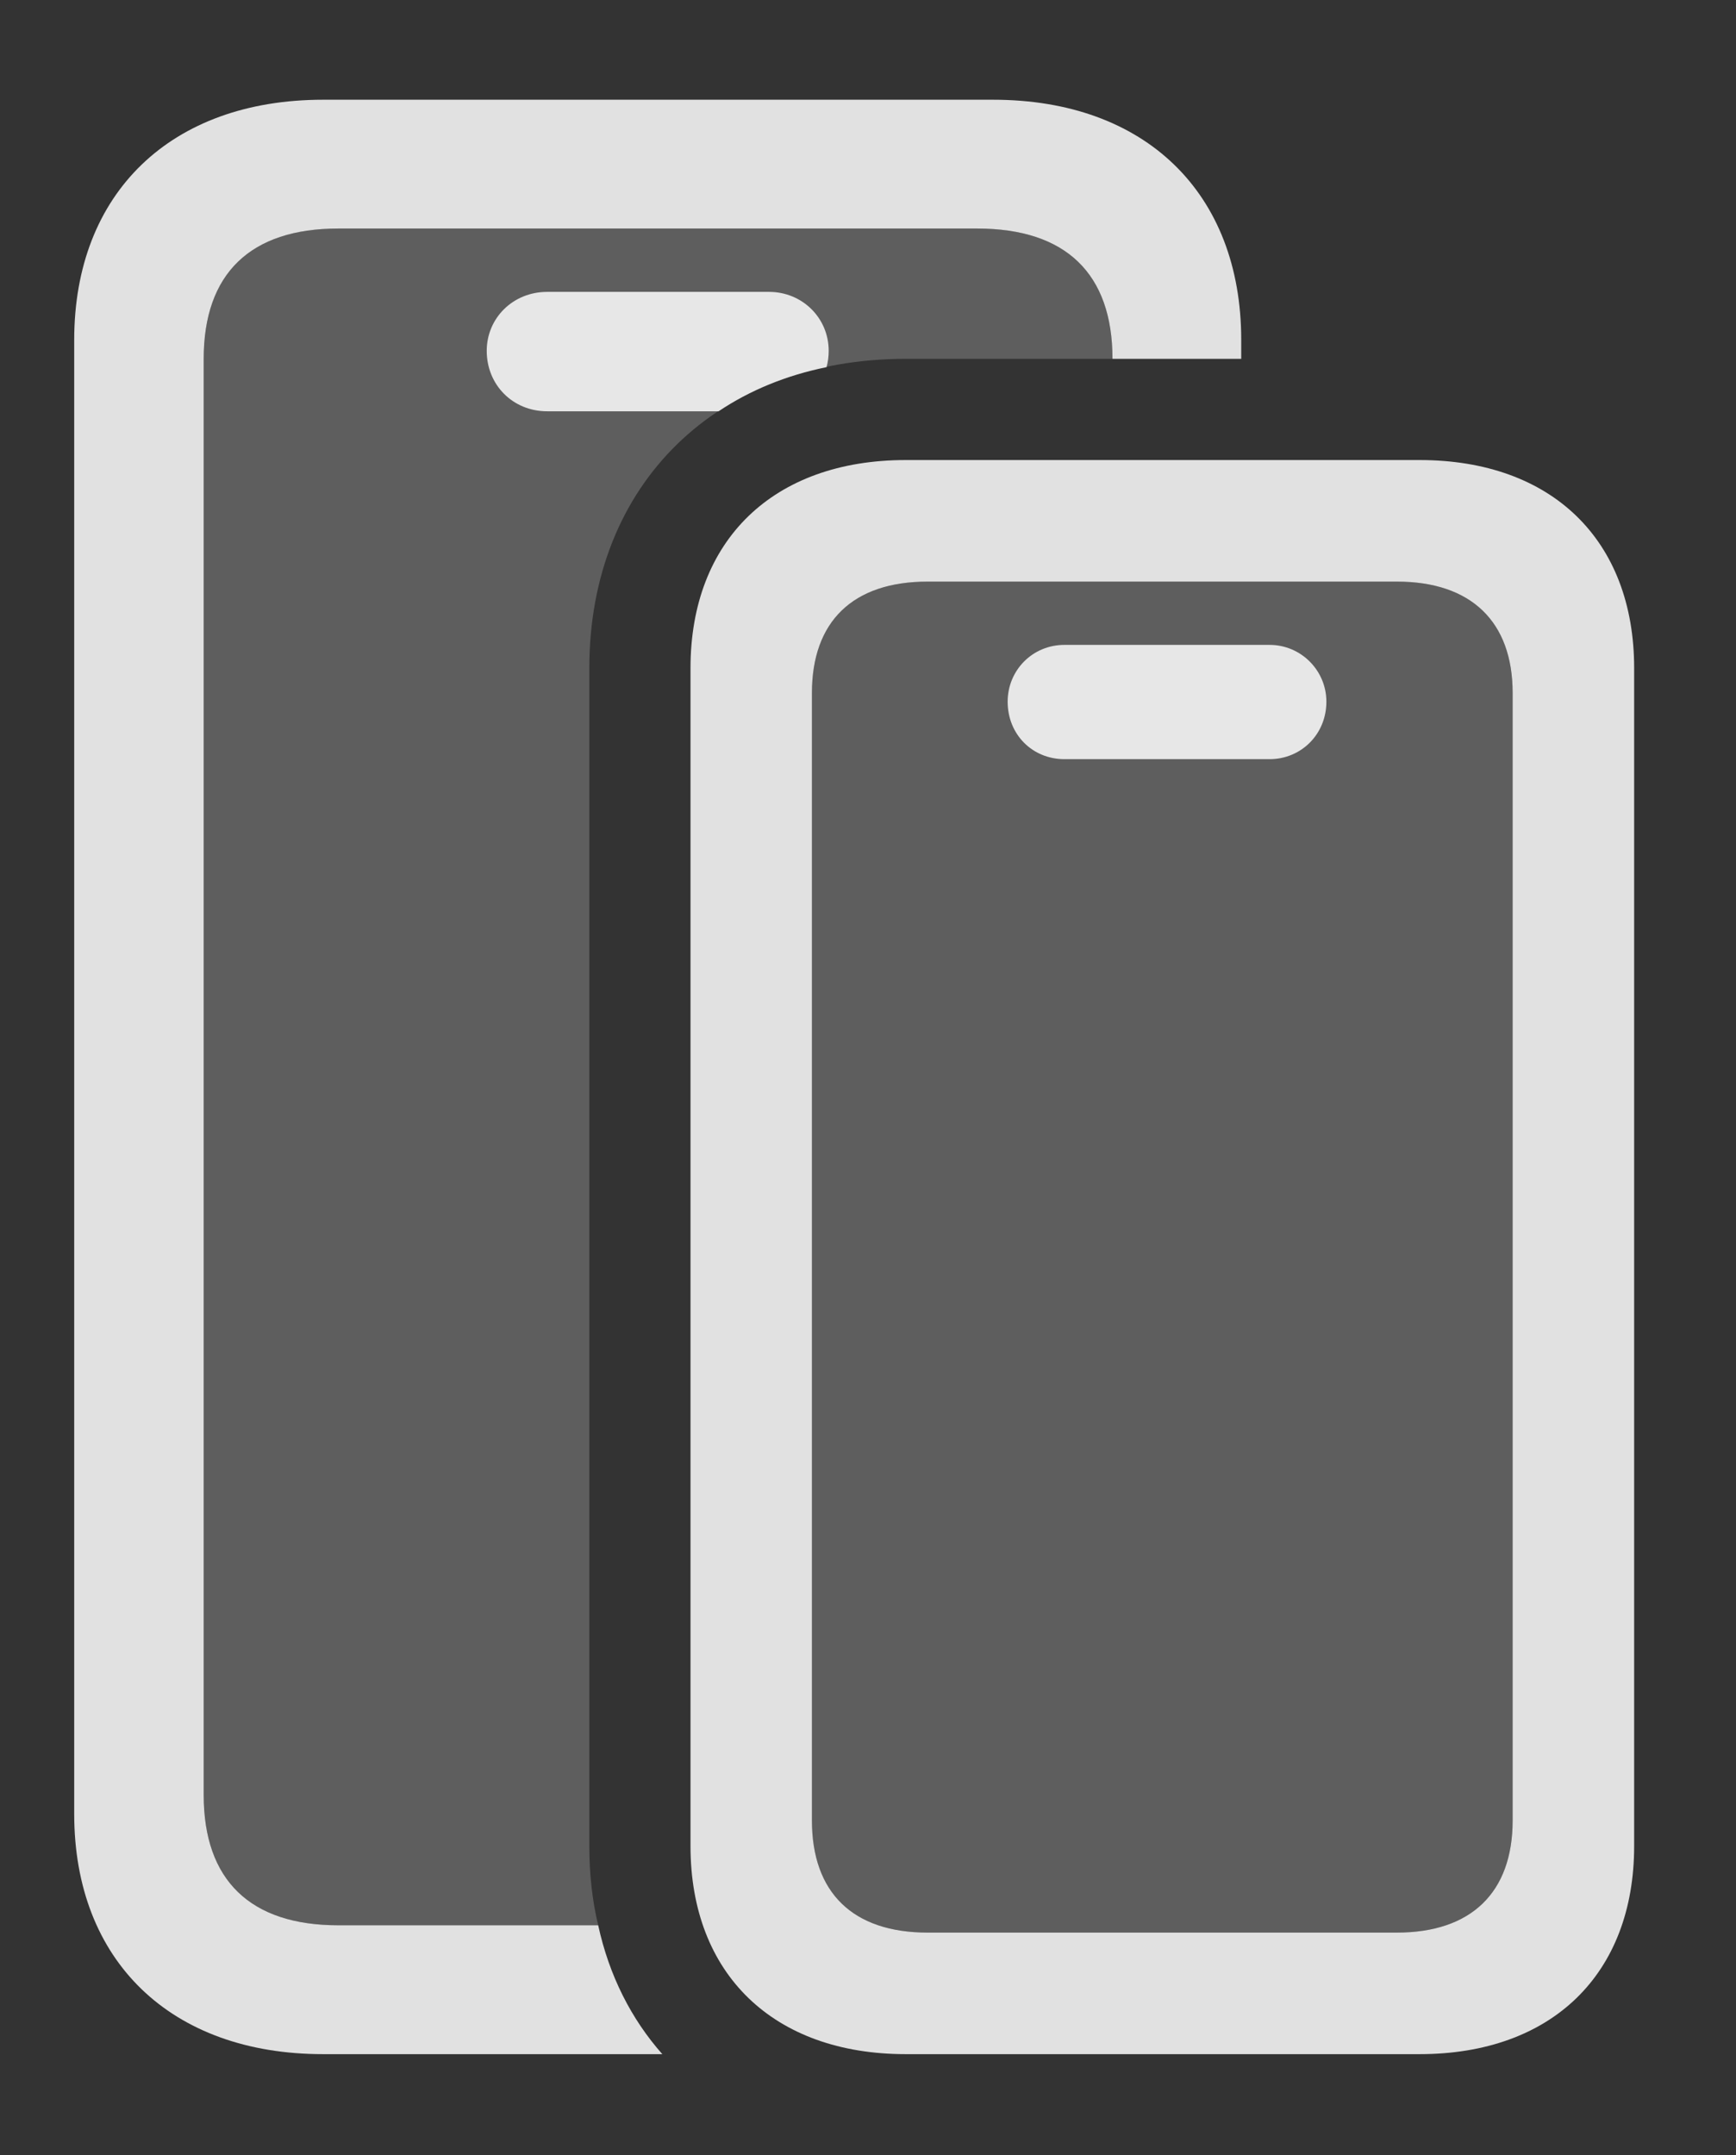 <?xml version="1.0" encoding="UTF-8"?>
<!--Generator: Apple Native CoreSVG 326-->
<!DOCTYPE svg
PUBLIC "-//W3C//DTD SVG 1.1//EN"
       "http://www.w3.org/Graphics/SVG/1.1/DTD/svg11.dtd">
<svg version="1.1" xmlns="http://www.w3.org/2000/svg" xmlns:xlink="http://www.w3.org/1999/xlink" viewBox="0 0 23.301 28.916">
 <rect x="0" y="0" width="23.301" height="28.916" fill="#333333" stroke="none"/>
 <g>
  <rect height="28.916" opacity="0" width="23.301" x="0" y="0"/>
  <path d="M14.932 4.814L12.158 4.814C9.639 4.814 7.91 6.484 7.91 8.965L7.91 24.766C7.91 25.141 7.949 25.498 8.029 25.83L4.541 25.83C3.359 25.83 2.734 25.225 2.734 24.082L2.734 4.814C2.734 3.672 3.359 3.066 4.541 3.066L13.115 3.066C14.307 3.066 14.932 3.672 14.932 4.814Z" fill="white" fill-opacity="0.212"/>
  <path d="M16.66 4.561L16.66 4.814L14.932 4.814C14.932 3.672 14.307 3.066 13.115 3.066L4.541 3.066C3.359 3.066 2.734 3.672 2.734 4.814L2.734 24.082C2.734 25.225 3.359 25.83 4.541 25.83L8.029 25.83C8.176 26.504 8.472 27.087 8.89 27.559L4.336 27.559C2.295 27.559 0.996 26.309 0.996 24.336L0.996 4.561C0.996 2.588 2.295 1.338 4.336 1.338L13.33 1.338C15.371 1.338 16.66 2.588 16.66 4.561ZM11.123 4.707C11.123 4.784 11.113 4.857 11.094 4.926C10.551 5.036 10.064 5.237 9.645 5.518L7.344 5.518C6.885 5.518 6.533 5.166 6.533 4.707C6.533 4.268 6.885 3.916 7.344 3.916L10.322 3.916C10.771 3.916 11.123 4.268 11.123 4.707Z" fill="white" fill-opacity="0.85"/>
  <path d="M12.451 25.928C11.445 25.928 10.898 25.391 10.898 24.424L10.898 9.297C10.898 8.34 11.445 7.803 12.451 7.803L18.75 7.803C19.746 7.803 20.303 8.34 20.303 9.297L20.303 24.424C20.303 25.391 19.746 25.928 18.75 25.928Z" fill="white" fill-opacity="0.212"/>
  <path d="M12.158 27.559L19.053 27.559C20.83 27.559 21.934 26.484 21.934 24.766L21.934 8.965C21.934 7.246 20.83 6.172 19.053 6.172L12.158 6.172C10.381 6.172 9.268 7.246 9.268 8.965L9.268 24.766C9.268 26.484 10.381 27.559 12.158 27.559ZM12.451 25.928C11.445 25.928 10.898 25.391 10.898 24.424L10.898 9.297C10.898 8.34 11.445 7.803 12.451 7.803L18.75 7.803C19.746 7.803 20.303 8.34 20.303 9.297L20.303 24.424C20.303 25.391 19.746 25.928 18.75 25.928ZM14.287 10.185L17.041 10.185C17.461 10.185 17.803 9.854 17.803 9.414C17.803 8.994 17.461 8.652 17.041 8.652L14.287 8.652C13.857 8.652 13.525 8.994 13.525 9.414C13.525 9.854 13.857 10.185 14.287 10.185Z" fill="white" fill-opacity="0.85"/>
 </g>
</svg>
